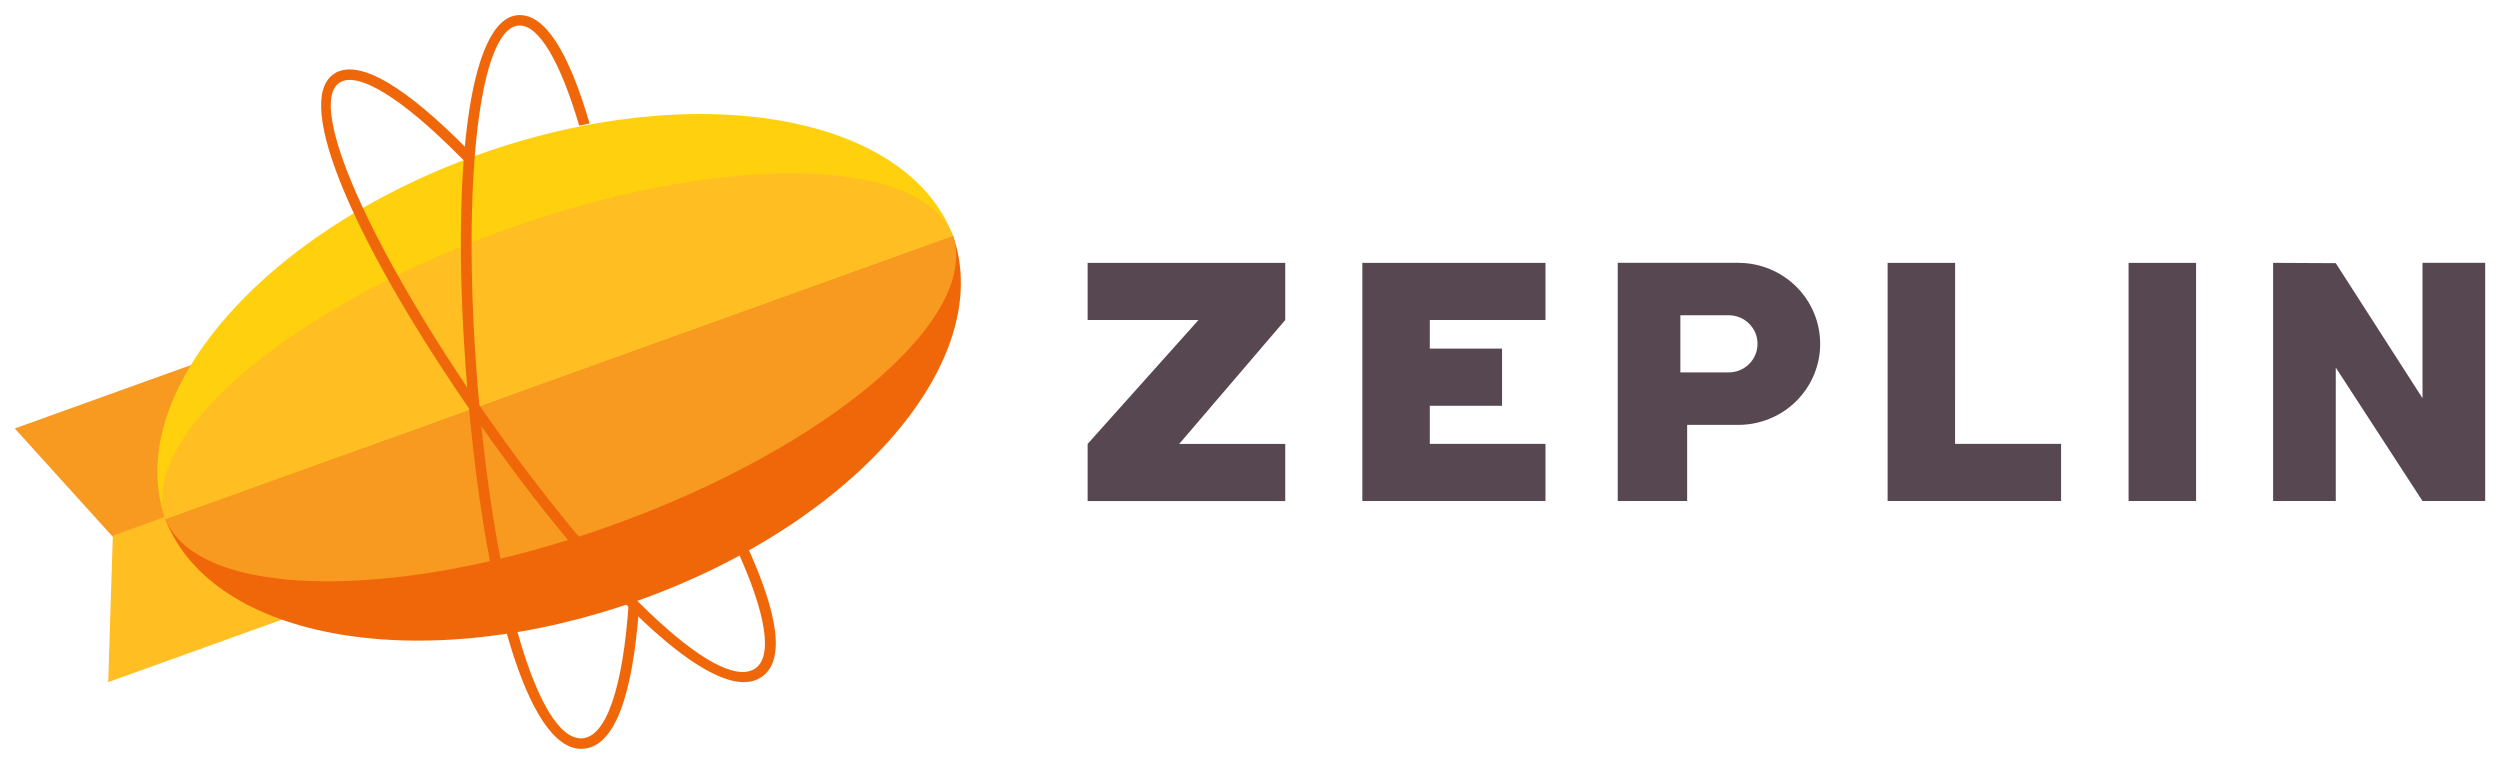 <svg width="144" height="44" viewBox="0 0 144 44" fill="none" xmlns="http://www.w3.org/2000/svg">
<g clip-path="url(#clip0_399_1511)">
<path fill-rule="evenodd" clip-rule="evenodd" d="M6.541 30.968L0.851 24.679L18.266 18.413L20.976 25.776L6.541 30.968Z" fill="#F89920"/>
<path fill-rule="evenodd" clip-rule="evenodd" d="M6.499 30.852L6.232 39.29L23.647 33.023L20.937 25.66L6.499 30.852Z" fill="#FFBE22"/>
<path fill-rule="evenodd" clip-rule="evenodd" d="M54.895 13.582C57.379 20.699 49.373 30.051 36.918 34.534C24.463 39.016 12.248 36.941 9.524 29.907L54.895 13.582Z" fill="#F0670A"/>
<path fill-rule="evenodd" clip-rule="evenodd" d="M54.896 13.582C52.188 6.533 39.962 4.448 27.494 8.933C15.026 13.419 7.014 22.787 9.524 29.894L54.896 13.582Z" fill="#FFD00E"/>
<path fill-rule="evenodd" clip-rule="evenodd" d="M54.895 13.582C56.443 18.344 47.751 25.747 35.334 30.227C22.917 34.707 11.435 34.536 9.527 29.906L54.895 13.582Z" fill="#F89920"/>
<path fill-rule="evenodd" clip-rule="evenodd" d="M54.894 13.582C53.013 8.928 41.515 8.763 29.079 13.238C16.643 17.713 7.941 25.144 9.526 29.906L54.894 13.582Z" fill="#FFBE22"/>
<path d="M33.964 7.123C32.779 3.072 31.431 0.826 29.898 0.869C26.934 0.951 25.938 10.242 26.898 22.146C27.866 34.178 30.38 43.215 33.517 43.133C35.386 43.085 36.438 40.128 36.809 34.993C36.817 34.89 36.698 34.961 36.704 34.853C36.704 34.853 36.688 34.666 36.619 34.662L36.221 34.636C35.894 39.618 34.909 42.491 33.498 42.53C30.922 42.595 28.432 33.656 27.503 22.099C26.586 10.73 27.573 1.535 29.914 1.47C31.021 1.439 32.264 3.509 33.362 7.239L33.964 7.11V7.123Z" fill="#F0670A"/>
<path d="M19.277 4.232C16.75 5.769 20.588 14.307 27.44 24.143C34.365 34.082 41.114 40.666 43.787 39.046C45.279 38.14 44.86 35.392 42.936 31.243C42.893 31.139 42.797 31.071 42.674 31.058C42.551 31.045 42.454 31.096 42.391 31.187C42.329 31.278 42.319 31.394 42.37 31.494C44.159 35.35 44.544 37.874 43.454 38.534C41.255 39.867 34.581 33.352 27.929 23.802C21.386 14.409 17.589 5.961 19.583 4.746C20.643 4.101 23.16 5.657 26.489 9.016C26.525 9.055 26.737 9.271 26.786 9.285C26.89 9.316 26.838 9.1 26.919 9.02C26.977 8.964 27.011 8.888 27.011 8.808C27.011 8.728 26.981 8.653 26.923 8.594C23.368 5.004 20.7 3.356 19.262 4.231L19.277 4.232Z" fill="#F0670A"/>
<path fill-rule="evenodd" clip-rule="evenodd" d="M82.356 25.568H89.019V28.859H78.47V15.141H89.019V18.433H82.356V20.081H86.518V23.374H82.356V25.568ZM112.612 25.568H118.719V28.859H108.727V15.141H112.615L112.612 25.568ZM122.606 15.14H126.494V28.859H122.606V15.14ZM130.931 15.14V28.859H134.541V21.174L139.537 28.859H143.147V15.139H139.537V22.937L134.541 15.159L130.931 15.14Z" fill="#574751"/>
<path d="M96.79 21.451H99.57C99.789 21.451 100.005 21.409 100.207 21.326C100.409 21.243 100.592 21.122 100.747 20.969C100.901 20.816 101.024 20.635 101.107 20.435C101.191 20.235 101.233 20.021 101.233 19.805C101.234 19.589 101.191 19.375 101.108 19.175C101.024 18.975 100.902 18.794 100.747 18.641C100.593 18.488 100.409 18.366 100.208 18.283C100.006 18.2 99.789 18.158 99.57 18.158H96.789V21.451H96.79ZM100.126 15.14C101.377 15.14 102.576 15.632 103.461 16.507C104.346 17.381 104.842 18.568 104.842 19.807C104.842 21.045 104.345 22.23 103.461 23.107C102.577 23.983 101.377 24.473 100.126 24.473H97.18V28.859H93.182V15.139H100.124L100.126 15.14Z" fill="#574751"/>
<path fill-rule="evenodd" clip-rule="evenodd" d="M74.03 18.432V15.141H62.648V18.433H69.033L62.648 25.569V28.863H74.03V25.569H67.923L74.03 18.432Z" fill="#574751"/>
</g>
<defs>
<clipPath id="clip0_399_1511">
<rect width="144" height="44" fill="white"/>
</clipPath>
</defs>
</svg>
